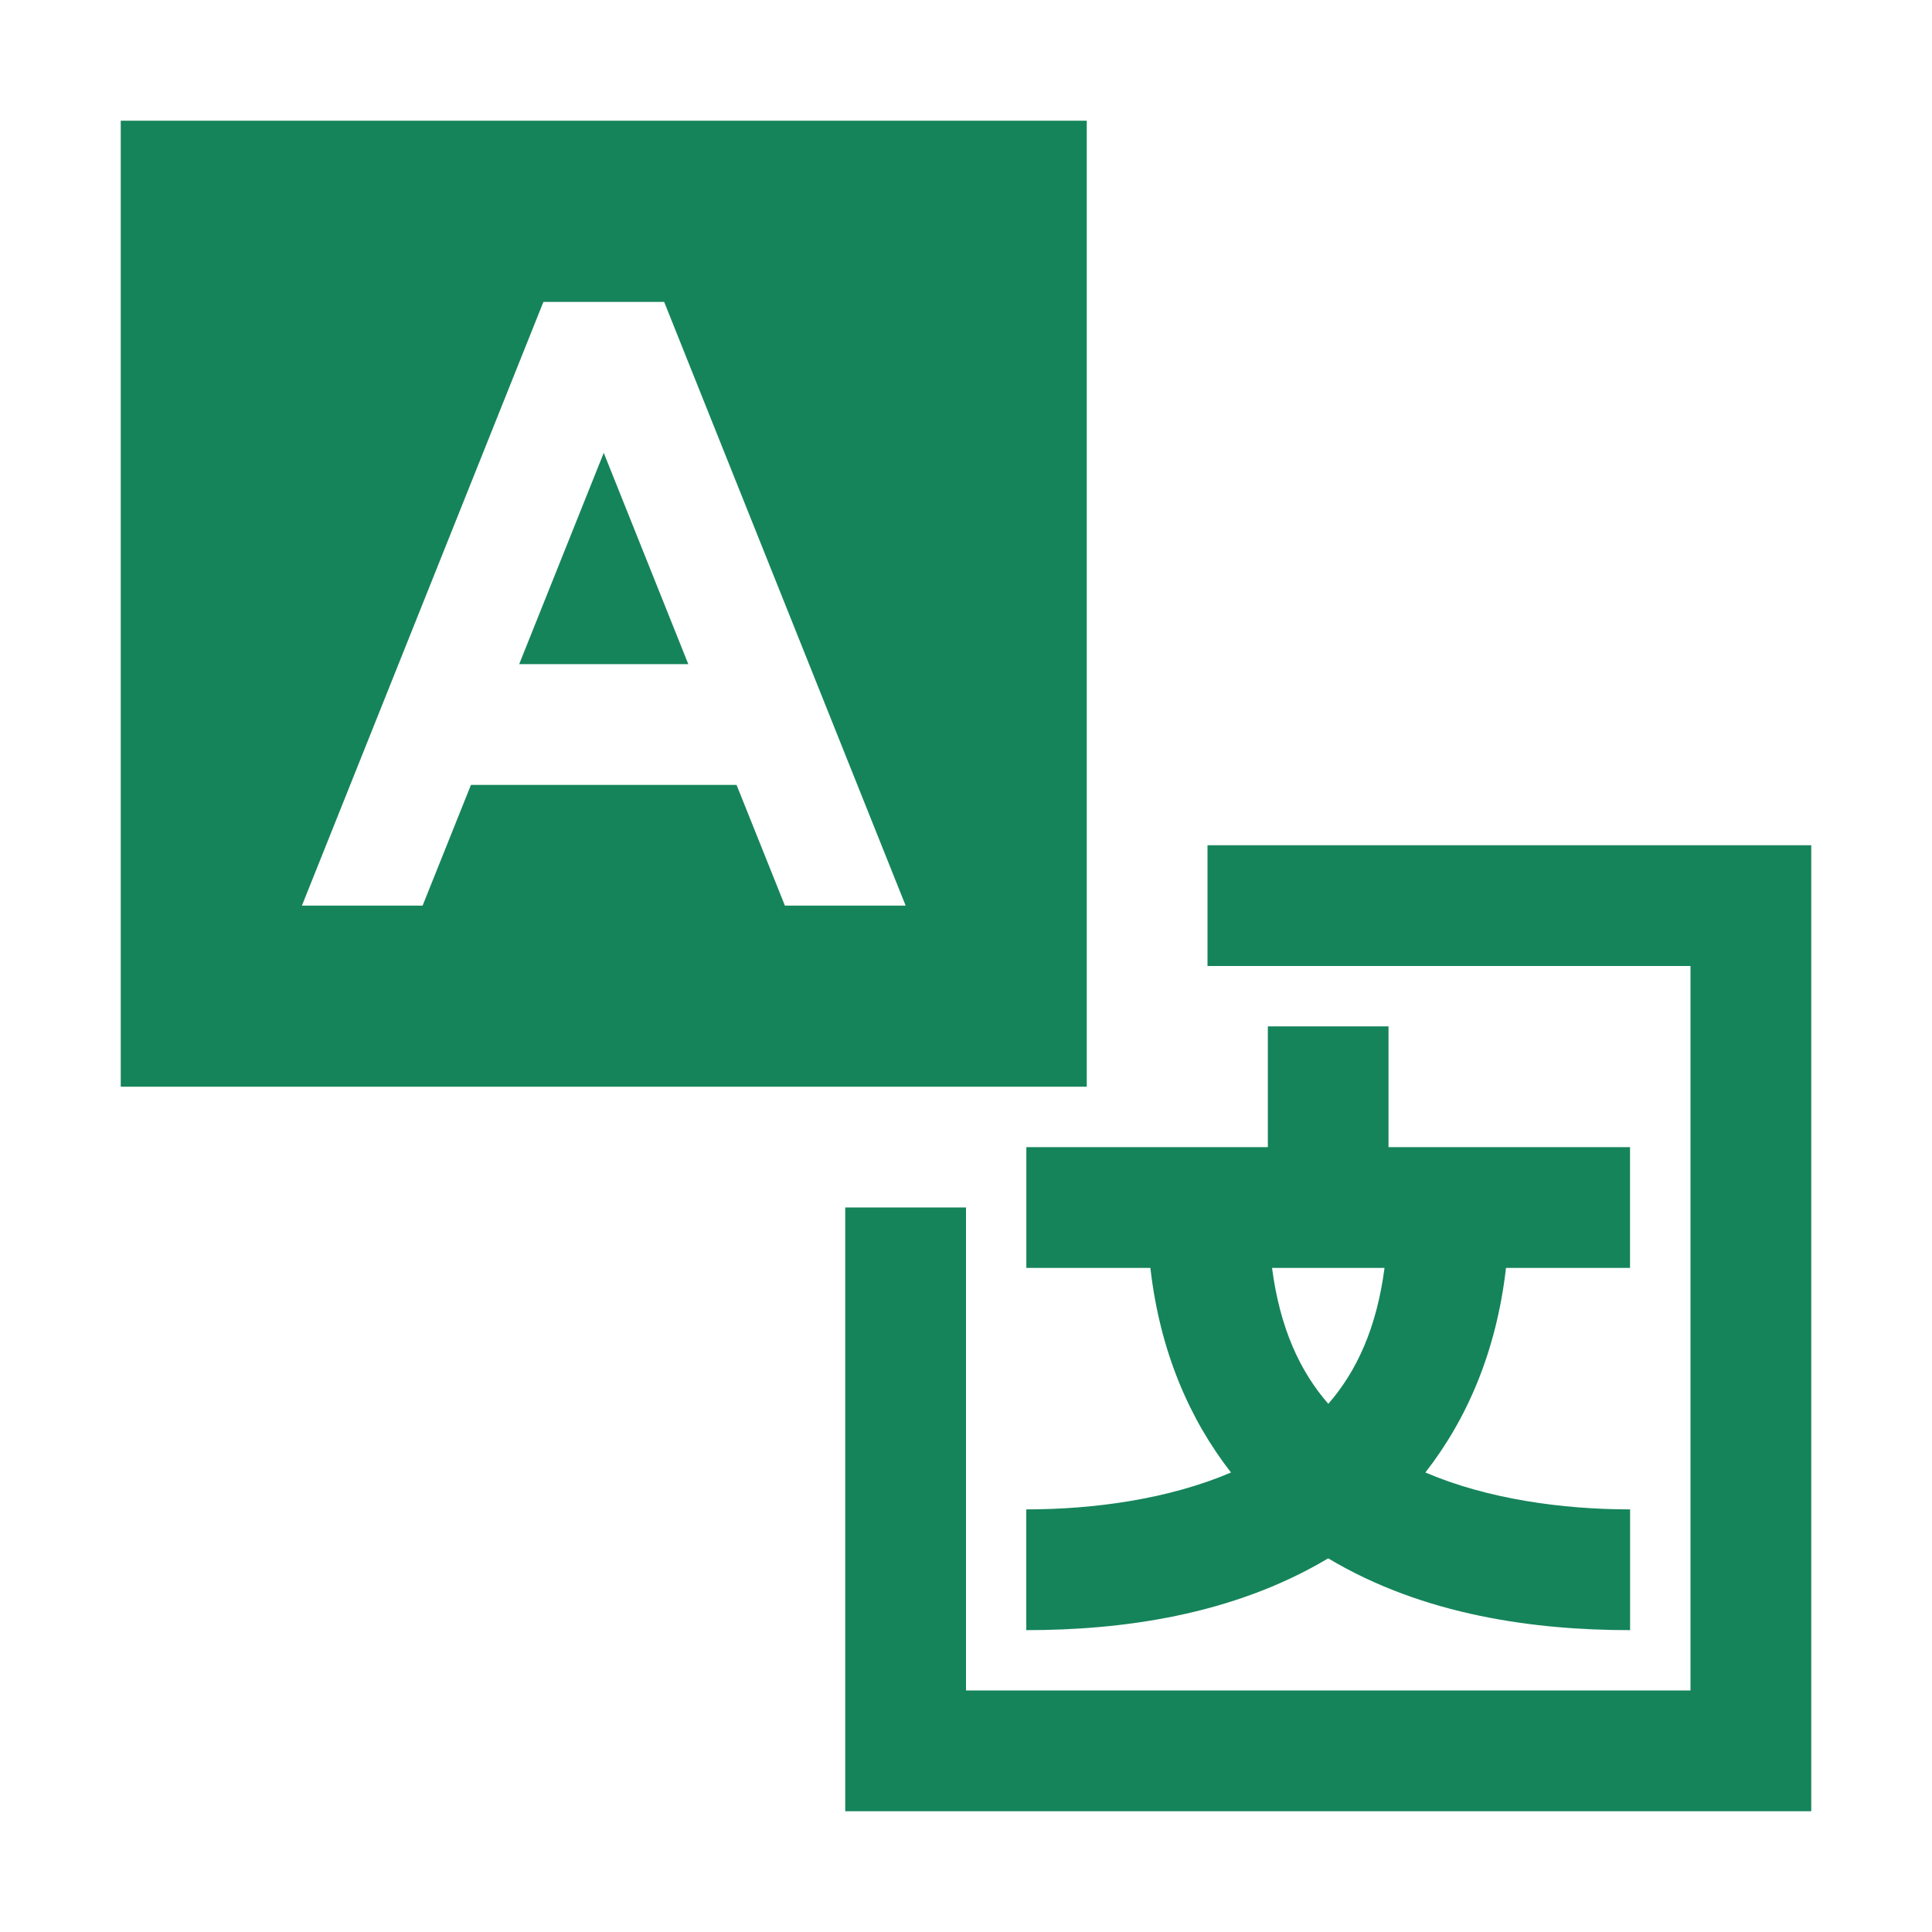 <svg xmlns="http://www.w3.org/2000/svg" viewBox="0 0 300 300" fill="#15845a"  xmlns:v="https://vecta.io/nano"><path d="M18.75 18.747v150h150v-150h-150zm65.63 28.13h18.75l37.5 93.75h-18.75l-7.51-18.75H73.13l-7.51 18.75H46.88l37.5-93.75zm9.37 23.44l-13.13 32.81h26.26l-13.13-32.81zm93.75 60.93v18.75h75v112.5H150v-75h-18.75v93.75h150v-150H187.5zm9.37 28.13v18.75h-37.5v18.75h19.26c1.48 12.99 6.1 23.54 12.52 31.77-9.65 4.13-21.27 5.73-31.79 5.73v18.75c14.61 0 31.95-2.23 46.88-11.15 14.92 8.93 32.26 11.15 46.88 11.15v-18.75c-10.52 0-22.14-1.6-31.79-5.73 6.43-8.23 11.04-18.78 12.52-31.77h19.26v-18.75h-37.5v-18.75h-18.74zm.65 37.5h17.47c-1.23 9.37-4.34 16.07-8.73 21.11-4.4-5.04-7.51-11.74-8.74-21.11z" fill="#15845a"/></svg>